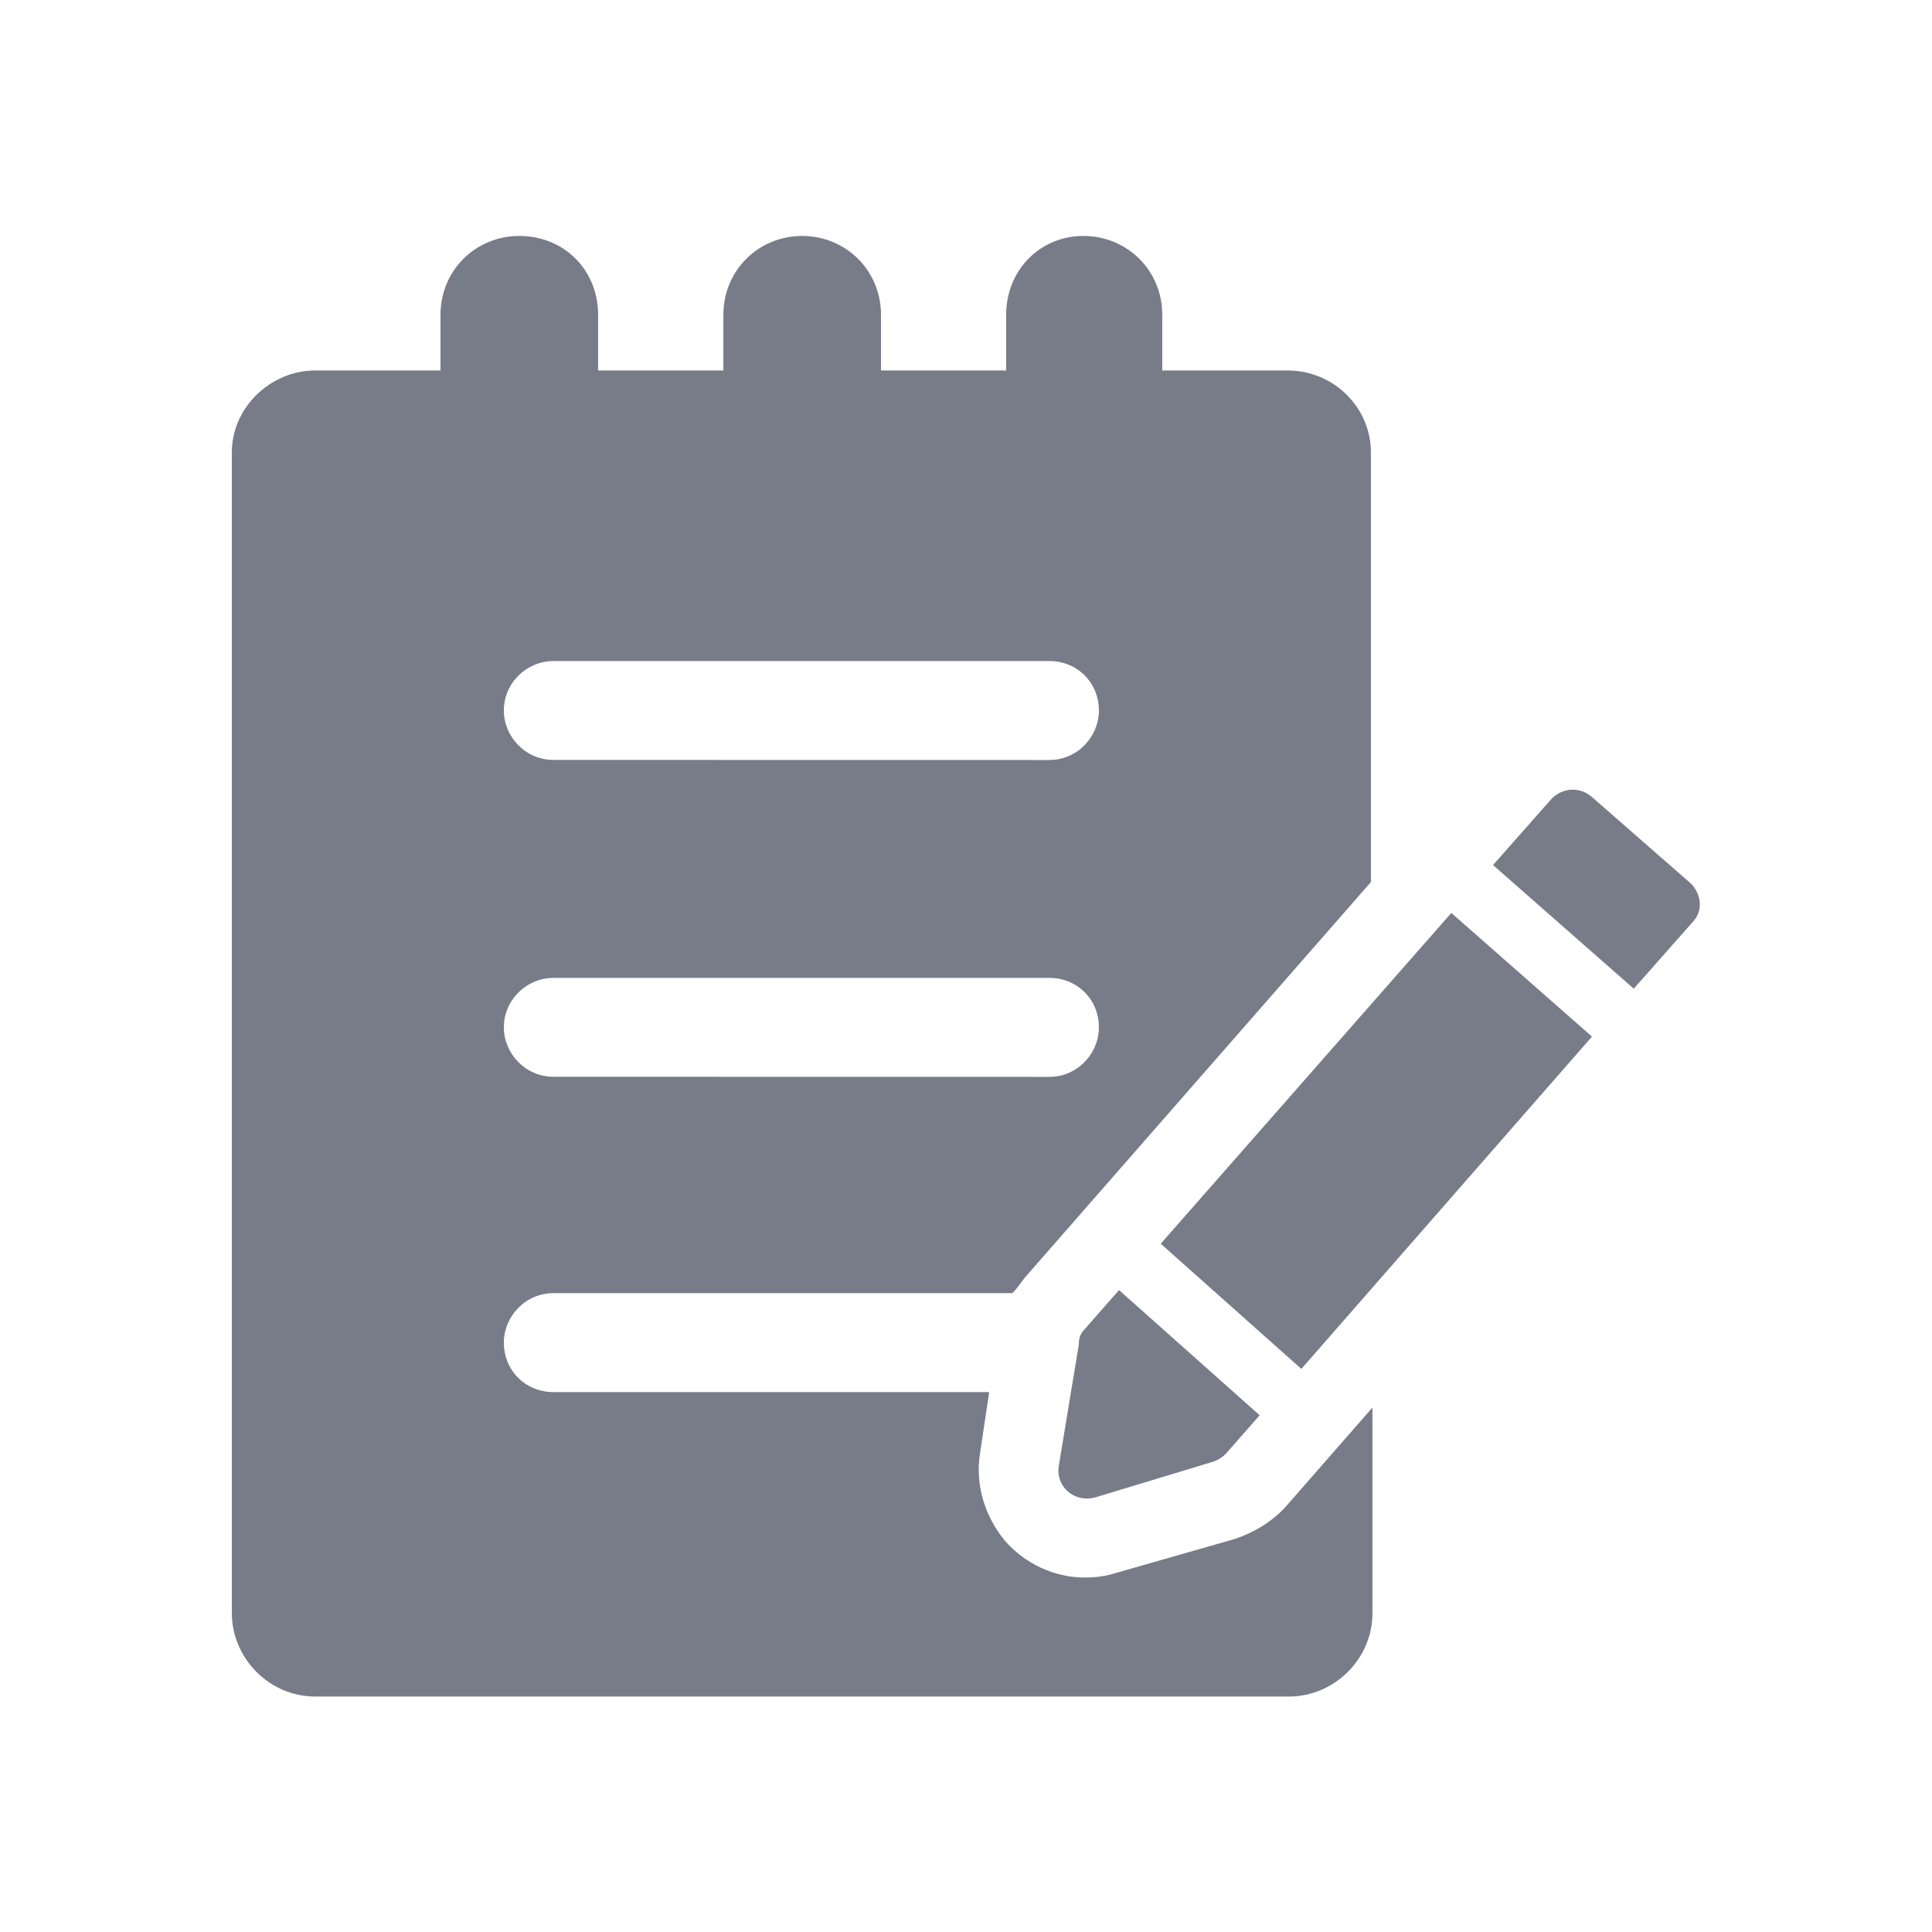 <svg width="24" height="24" viewBox="0 0 24 24" fill="none" xmlns="http://www.w3.org/2000/svg">
<path fill-rule="evenodd" clip-rule="evenodd" d="M13.862 19.54L15.341 19.117C15.571 19.04 15.801 18.906 15.974 18.714L17.049 17.485L17.049 20.039C17.049 20.614 16.569 21.075 16.013 21.075H3.917C3.341 21.075 2.88 20.595 2.88 20.039V5.619C2.88 5.063 3.36 4.602 3.917 4.602H5.472V3.911C5.472 3.354 5.913 2.931 6.451 2.931C7.008 2.931 7.43 3.354 7.43 3.911L7.43 4.602H8.986V3.911C8.986 3.354 9.427 2.931 9.965 2.931C10.502 2.931 10.944 3.354 10.944 3.911V4.602H12.499V3.911C12.499 3.354 12.921 2.931 13.459 2.931C13.997 2.931 14.438 3.354 14.438 3.911V4.602H15.993C16.569 4.602 17.03 5.063 17.03 5.619L17.03 10.957L12.73 15.872C12.718 15.888 12.707 15.903 12.696 15.917C12.655 15.973 12.622 16.018 12.576 16.064H6.874C6.528 16.064 6.259 16.352 6.259 16.679C6.259 17.024 6.528 17.293 6.874 17.293L12.288 17.293L12.173 18.061C12.115 18.445 12.23 18.829 12.48 19.136C12.73 19.424 13.095 19.597 13.478 19.597C13.613 19.597 13.747 19.578 13.862 19.54ZM13.037 8.212H6.874C6.547 8.212 6.259 8.48 6.259 8.826C6.259 9.152 6.528 9.44 6.874 9.44L13.037 9.441C13.383 9.441 13.651 9.152 13.651 8.826C13.651 8.48 13.382 8.212 13.037 8.212ZM13.037 12.148H6.874C6.547 12.148 6.259 12.416 6.259 12.762C6.259 13.088 6.528 13.376 6.874 13.376L13.037 13.377C13.383 13.377 13.651 13.088 13.651 12.762C13.651 12.416 13.382 12.148 13.037 12.148Z" fill="#787C89"/>
<path d="M13.613 18.599C13.344 18.676 13.114 18.465 13.152 18.215L13.402 16.698C13.402 16.621 13.421 16.564 13.479 16.506L13.901 16.026L15.648 17.581L15.226 18.061C15.187 18.1 15.13 18.138 15.072 18.157L13.613 18.599Z" fill="#787C89"/>
<path d="M14.419 15.45L16.166 17.005L19.776 12.877L18.029 11.341L14.419 15.45Z" fill="#787C89"/>
<path d="M19.776 9.901L21.005 10.976C21.139 11.111 21.159 11.322 21.024 11.457L20.295 12.282L18.547 10.746L19.277 9.92C19.411 9.786 19.622 9.767 19.776 9.901Z" fill="#787C89"/>
</svg>
